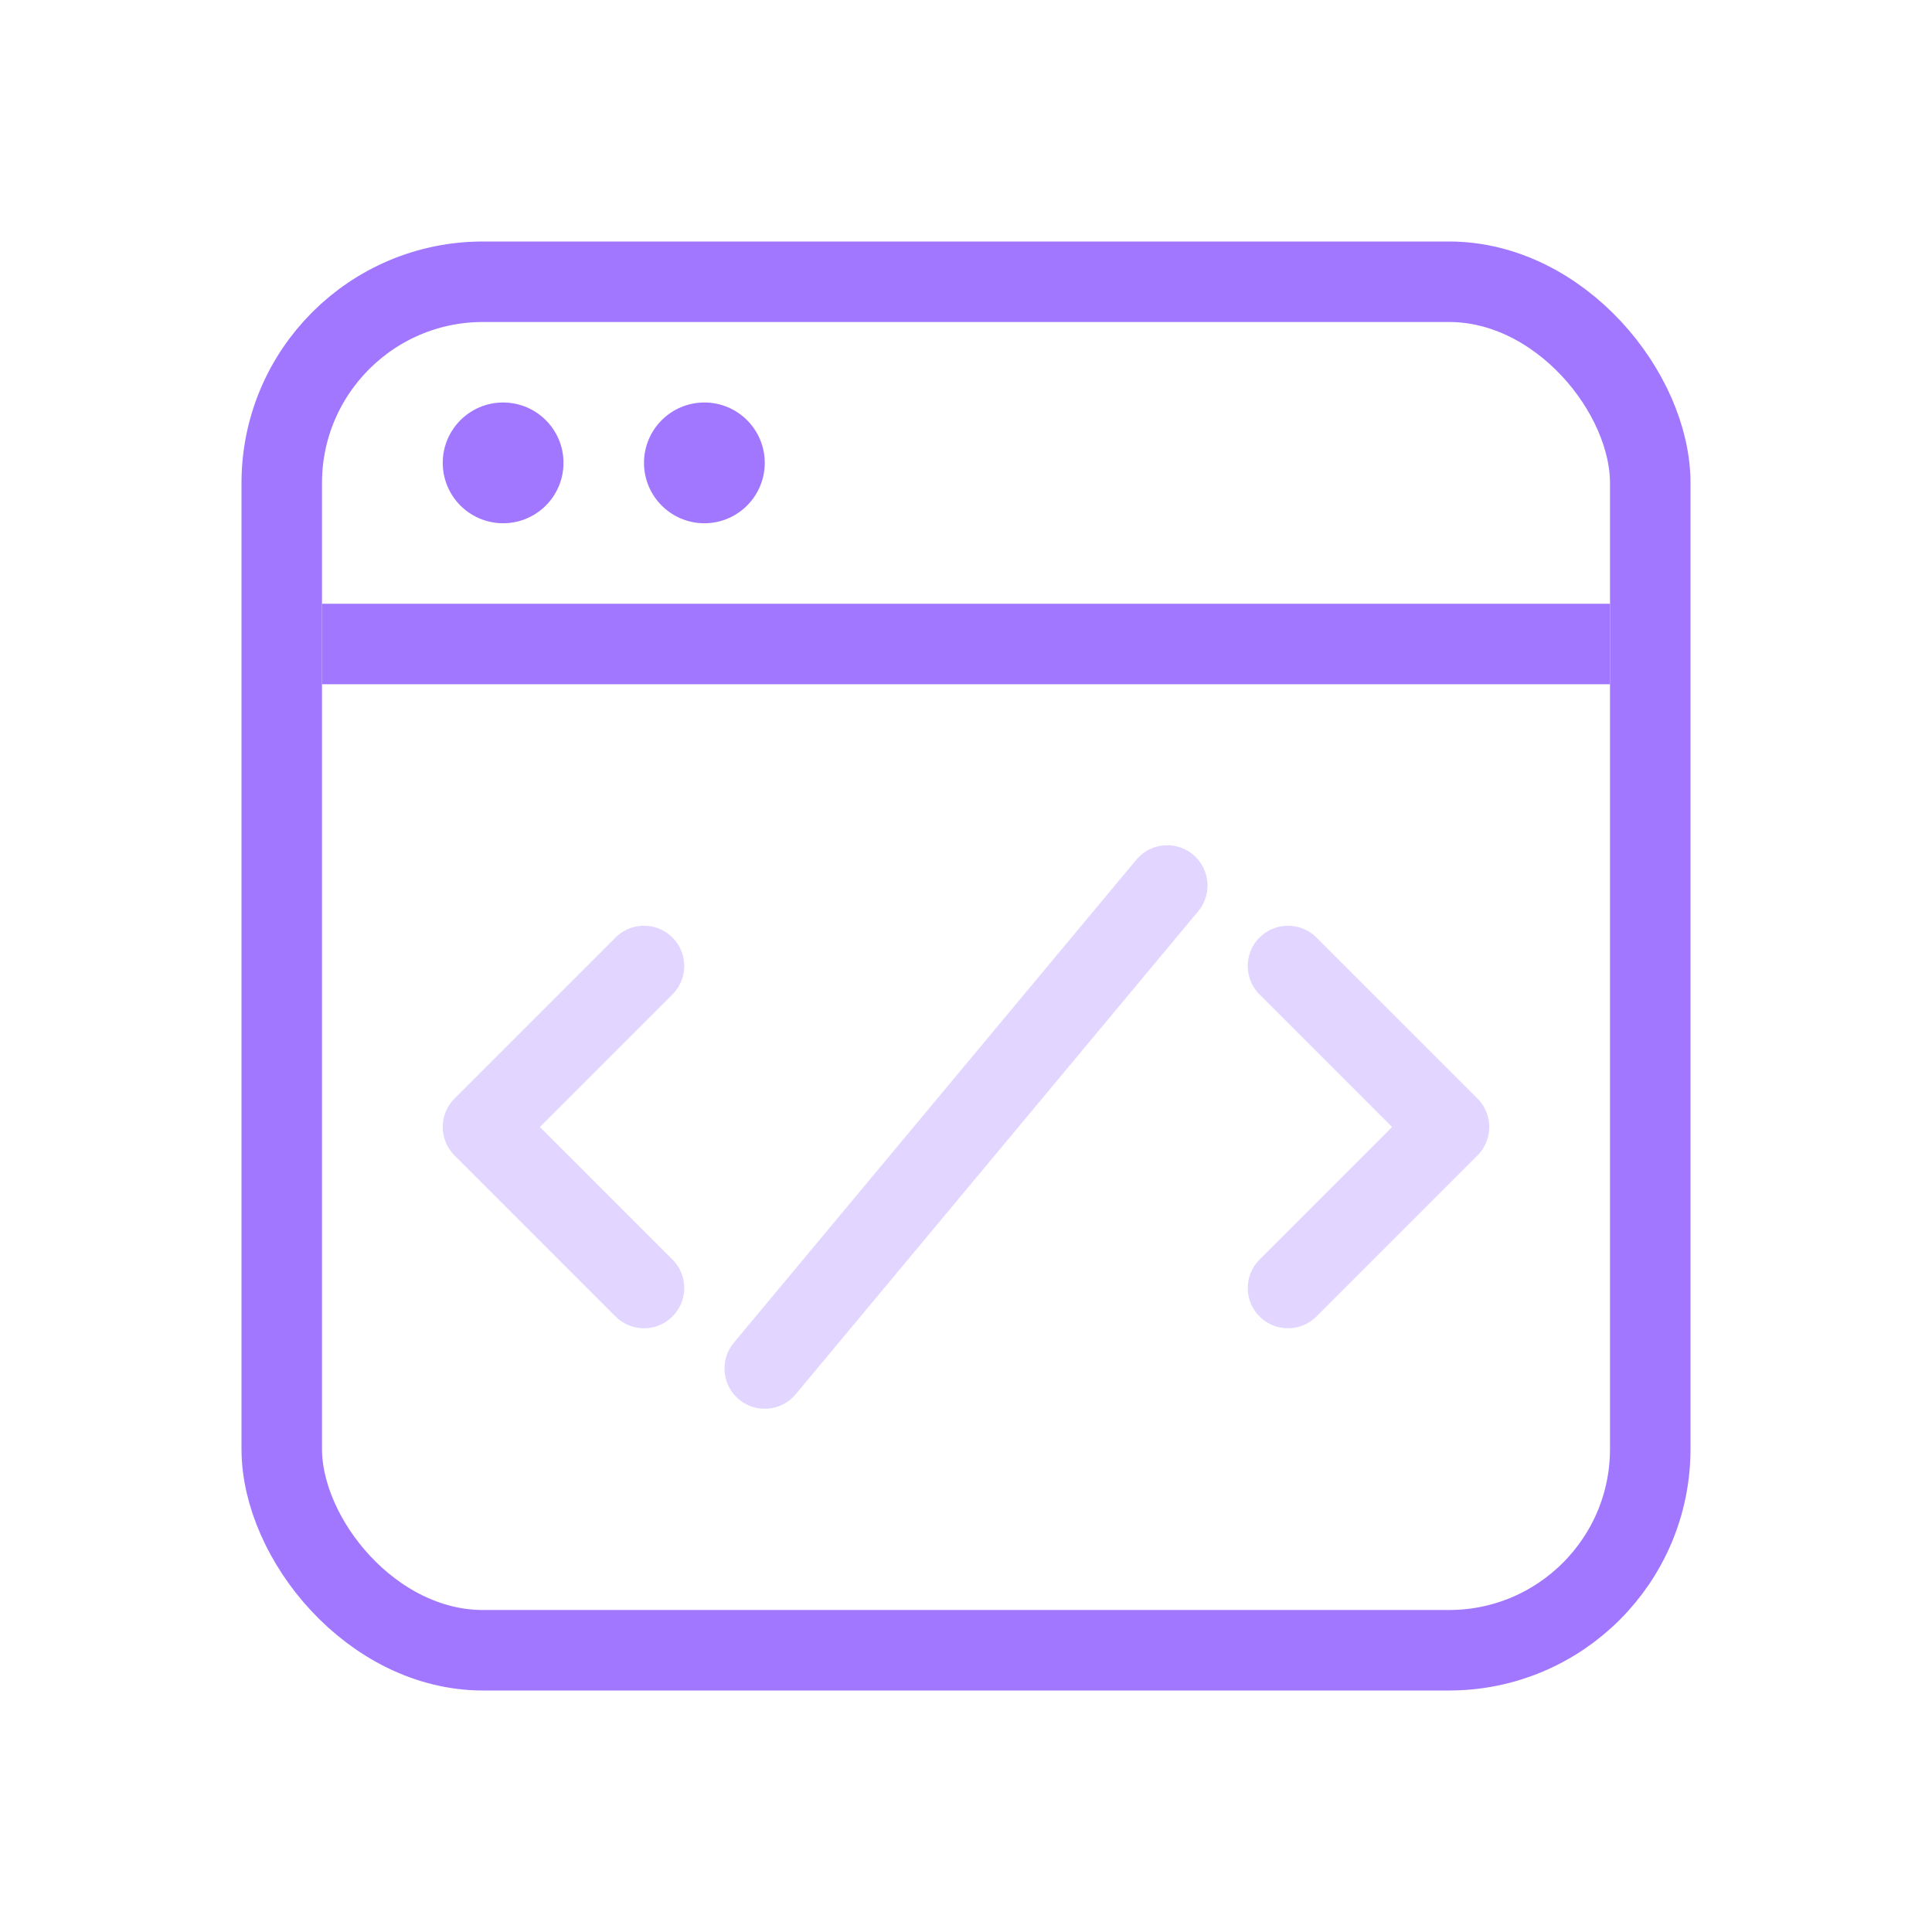 <svg width="48" height="48" viewBox="0 0 48 48" fill="none" xmlns="http://www.w3.org/2000/svg">
<rect x="7" y="7" width="34" height="34" rx="5" stroke="#A177FF" stroke-width="2"/>
<path d="M8 16H40" stroke="#A177FF" stroke-width="2"/>
<circle cx="12.5" cy="11.5" r="1.5" fill="#A177FF"/>
<circle cx="17.5" cy="11.5" r="1.5" fill="#A177FF"/>
<path d="M16 24L12 28L16 32" stroke="#E2D5FF" stroke-width="2" stroke-linecap="round" stroke-linejoin="round"/>
<path d="M32 24L36 28L32 32" stroke="#E2D5FF" stroke-width="2" stroke-linecap="round" stroke-linejoin="round"/>
<path d="M19 34L29 22" stroke="#E2D5FF" stroke-width="2" stroke-linecap="round" stroke-linejoin="round"/>
</svg>
